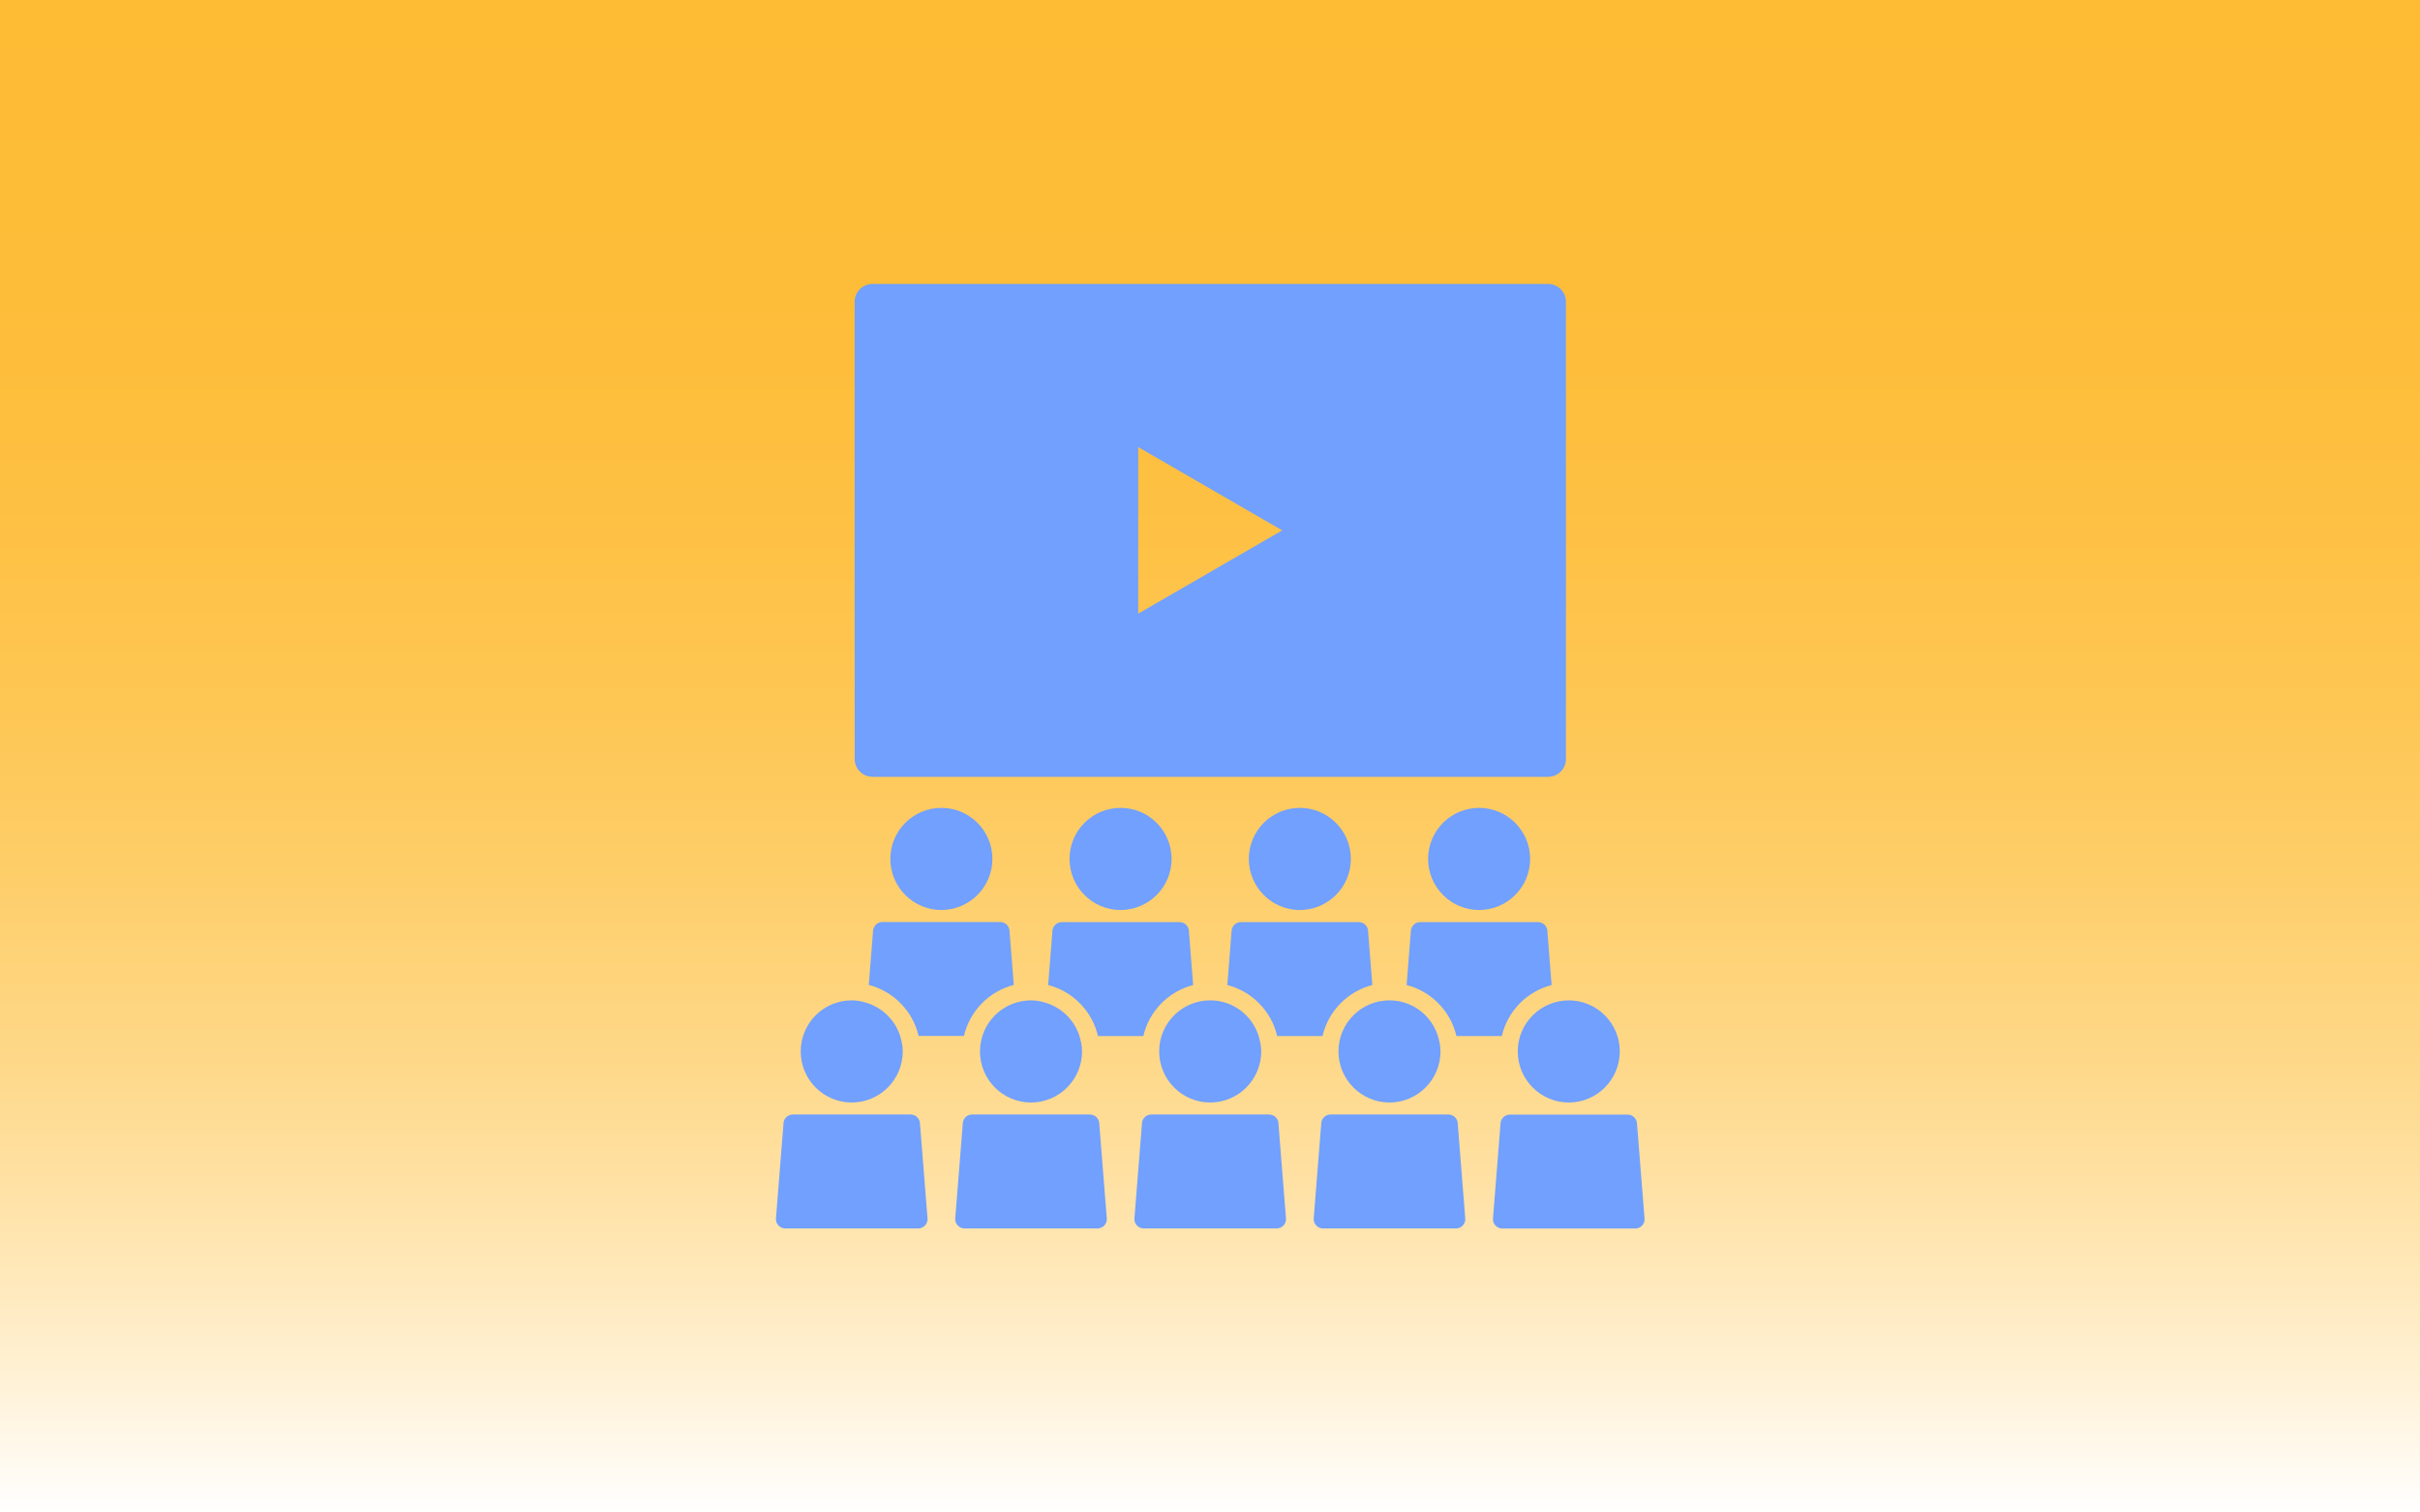 <?xml version="1.0" encoding="utf-8"?>
<!-- Generator: Adobe Illustrator 21.0.1, SVG Export Plug-In . SVG Version: 6.00 Build 0)  -->
<svg version="1.1" id="Layer_1" xmlns="http://www.w3.org/2000/svg" xmlns:xlink="http://www.w3.org/1999/xlink" x="0px" y="0px"
	 viewBox="0 0 2400 1500" style="enable-background:new 0 0 2400 1500;" xml:space="preserve">
<rect x="0" y="0" width="2400" height="1500" fill="#333333" stroke="none"/>
<style type="text/css">
	.st0{fill:url(#SVGID_1_);}
	.st1{fill:#71A0FF;}
</style>
<linearGradient id="SVGID_1_" gradientUnits="userSpaceOnUse" x1="1200" y1="1500" x2="1200" y2="-9.094947e-13">
	<stop  offset="0" style="stop-color:#FFFFFF"/>
	<stop  offset="8.257985e-02" style="stop-color:#FFF2D8"/>
	<stop  offset="0.19" style="stop-color:#FFE4AD"/>
	<stop  offset="0.302" style="stop-color:#FED888"/>
	<stop  offset="0.418" style="stop-color:#FECE6A"/>
	<stop  offset="0.541" style="stop-color:#FEC652"/>
	<stop  offset="0.671" style="stop-color:#FEC042"/>
	<stop  offset="0.815" style="stop-color:#FEBD38"/>
	<stop  offset="1" style="stop-color:#FEBC35"/>
</linearGradient>
<rect class="st0" width="2400" height="1500"/>
<g>
	<g>
		<path class="st1" d="M865.2,770.4h670.2c9.7,0,17.6-7.9,17.6-17.6V299.2c0-9.7-7.9-17.6-17.6-17.6H865.2
			c-9.7,0-17.6,7.9-17.6,17.6v453.6C847.6,762.5,855.5,770.4,865.2,770.4z M1128.8,443.4l142.8,82.6l-142.8,82.6V443.4z
			 M1133.9,1027.5c5.7-24.7,24.9-44.3,49.4-50.6l-4.2-53.1c0-5.2-4.2-9.3-9.3-9.3H1053c-5.2,0-9.3,4.2-9.3,9.3l-4.2,53.1
			c24.5,6.3,43.7,25.9,49.4,50.6H1133.9z M1200.2,1093.4c28,0,50.6-22.7,50.6-50.7c0-5.3-1.1-10.4-2.6-15.3c0,0,0,0,0-0.1
			c-6.5-20.4-25.4-35.2-48-35.2c-27.9,0-50.6,22.6-50.6,50.6C1149.6,1070.7,1172.3,1093.4,1200.2,1093.4z M1161.9,851.8
			c0-27.9-22.6-50.6-50.6-50.6c-27.9,0-50.6,22.6-50.6,50.6c0,28,22.7,50.7,50.6,50.7C1139.3,902.4,1161.9,879.8,1161.9,851.8z
			 M1311.6,1027.5c5.7-24.7,24.9-44.3,49.4-50.6l-4.2-53.1c0-5.2-4.2-9.3-9.3-9.3h-116.8c-5.2,0-9.3,4.2-9.3,9.3l-4.2,53.1
			c24.5,6.3,43.7,25.9,49.4,50.6H1311.6z M865.8,923.7l-4.2,53.1c24.5,6.3,43.7,25.9,49.4,50.6h45c5.7-24.7,24.9-44.3,49.4-50.6
			l-4.2-53.1c0-5.2-4.2-9.3-9.3-9.3H875.2C870,914.4,865.8,918.6,865.8,923.7z M1022.5,1093.4c27.9,0,50.6-22.7,50.6-50.7
			c0-5.3-1.1-10.4-2.6-15.3c0,0,0,0,0,0c-4.9-15.4-17-27.5-32.4-32.6c0,0,0,0-0.1,0c-4.9-1.6-10.1-2.7-15.5-2.7
			c-27.9,0-50.6,22.6-50.6,50.6C971.8,1070.7,994.5,1093.4,1022.5,1093.4z M1258.6,1105.3h-116.8c-5.2,0-9.3,4.2-9.3,9.3l-7.5,94.4
			c0,5.1,4.2,9.3,9.3,9.3h131.8c5.2,0,9.3-4.2,9.3-9.3l-7.5-94.4C1268,1109.5,1263.8,1105.3,1258.6,1105.3z M1505.2,1042.7
			c0,28,22.7,50.7,50.6,50.7c28,0,50.6-22.7,50.6-50.7c0-27.9-22.7-50.6-50.6-50.6C1527.9,992.2,1505.2,1014.8,1505.2,1042.7z
			 M984.2,851.8c0-27.9-22.6-50.6-50.6-50.6c-27.9,0-50.6,22.6-50.6,50.6c0,28,22.7,50.7,50.6,50.7
			C961.5,902.4,984.2,879.8,984.2,851.8z M1339.7,851.8c0-27.9-22.7-50.6-50.6-50.6c-27.9,0-50.6,22.6-50.6,50.6
			c0,28,22.7,50.7,50.6,50.7C1317.1,902.4,1339.7,879.8,1339.7,851.8z M1378,1093.4c27.9,0,50.6-22.7,50.6-50.7
			c0-5.3-1.1-10.4-2.6-15.3c0,0,0,0,0-0.1c-6.5-20.4-25.4-35.2-48-35.2c-27.9,0-50.6,22.6-50.6,50.6
			C1327.4,1070.7,1350.1,1093.4,1378,1093.4z M844.7,1093.4c27.9,0,50.6-22.7,50.6-50.7c0-5.3-1.1-10.4-2.6-15.3c0,0,0,0,0,0
			c-4.9-15.4-17-27.5-32.4-32.6c0,0,0,0-0.1,0c-4.9-1.6-10.1-2.7-15.5-2.7c-27.9,0-50.6,22.6-50.6,50.6
			C794.1,1070.7,816.7,1093.4,844.7,1093.4z M1080.8,1105.3H964.1c-5.2,0-9.3,4.2-9.3,9.3l-7.5,94.4c0,5.1,4.2,9.3,9.3,9.3h131.8
			c5.2,0,9.3-4.2,9.3-9.3l-7.5-94.4C1090.2,1109.5,1086,1105.3,1080.8,1105.3z M1436.4,1105.3h-116.8c-5.2,0-9.3,4.2-9.3,9.3
			l-7.5,94.4c0,5.1,4.2,9.3,9.3,9.3h131.8c5.2,0,9.3-4.2,9.3-9.3l-7.5-94.4C1445.8,1109.5,1441.6,1105.3,1436.4,1105.3z
			 M903.1,1105.3H786.3c-5.2,0-9.3,4.2-9.3,9.3l-7.5,94.4c0,5.1,4.2,9.3,9.3,9.3h131.8c5.2,0,9.3-4.2,9.3-9.3l-7.5-94.4
			C912.4,1109.5,908.2,1105.3,903.1,1105.3z M1489.4,1027.5c5.7-24.7,24.9-44.3,49.4-50.6l-4.2-53.1c0-5.2-4.2-9.3-9.3-9.3h-116.8
			c-5.2,0-9.3,4.2-9.3,9.3l-4.2,53.1c24.5,6.3,43.7,25.9,49.4,50.6H1489.4z M1623.5,1114.7c0-5.1-4.2-9.3-9.3-9.3h-116.8
			c-5.2,0-9.3,4.2-9.3,9.3l-7.5,94.4c0,5.1,4.2,9.3,9.3,9.3h131.8c5.2,0,9.3-4.2,9.3-9.3L1623.5,1114.7z M1517.5,851.8
			c0-27.9-22.7-50.6-50.6-50.6c-27.9,0-50.6,22.6-50.6,50.6c0,28,22.7,50.7,50.6,50.7C1494.9,902.4,1517.5,879.8,1517.5,851.8z"/>
	</g>
</g>
</svg>
